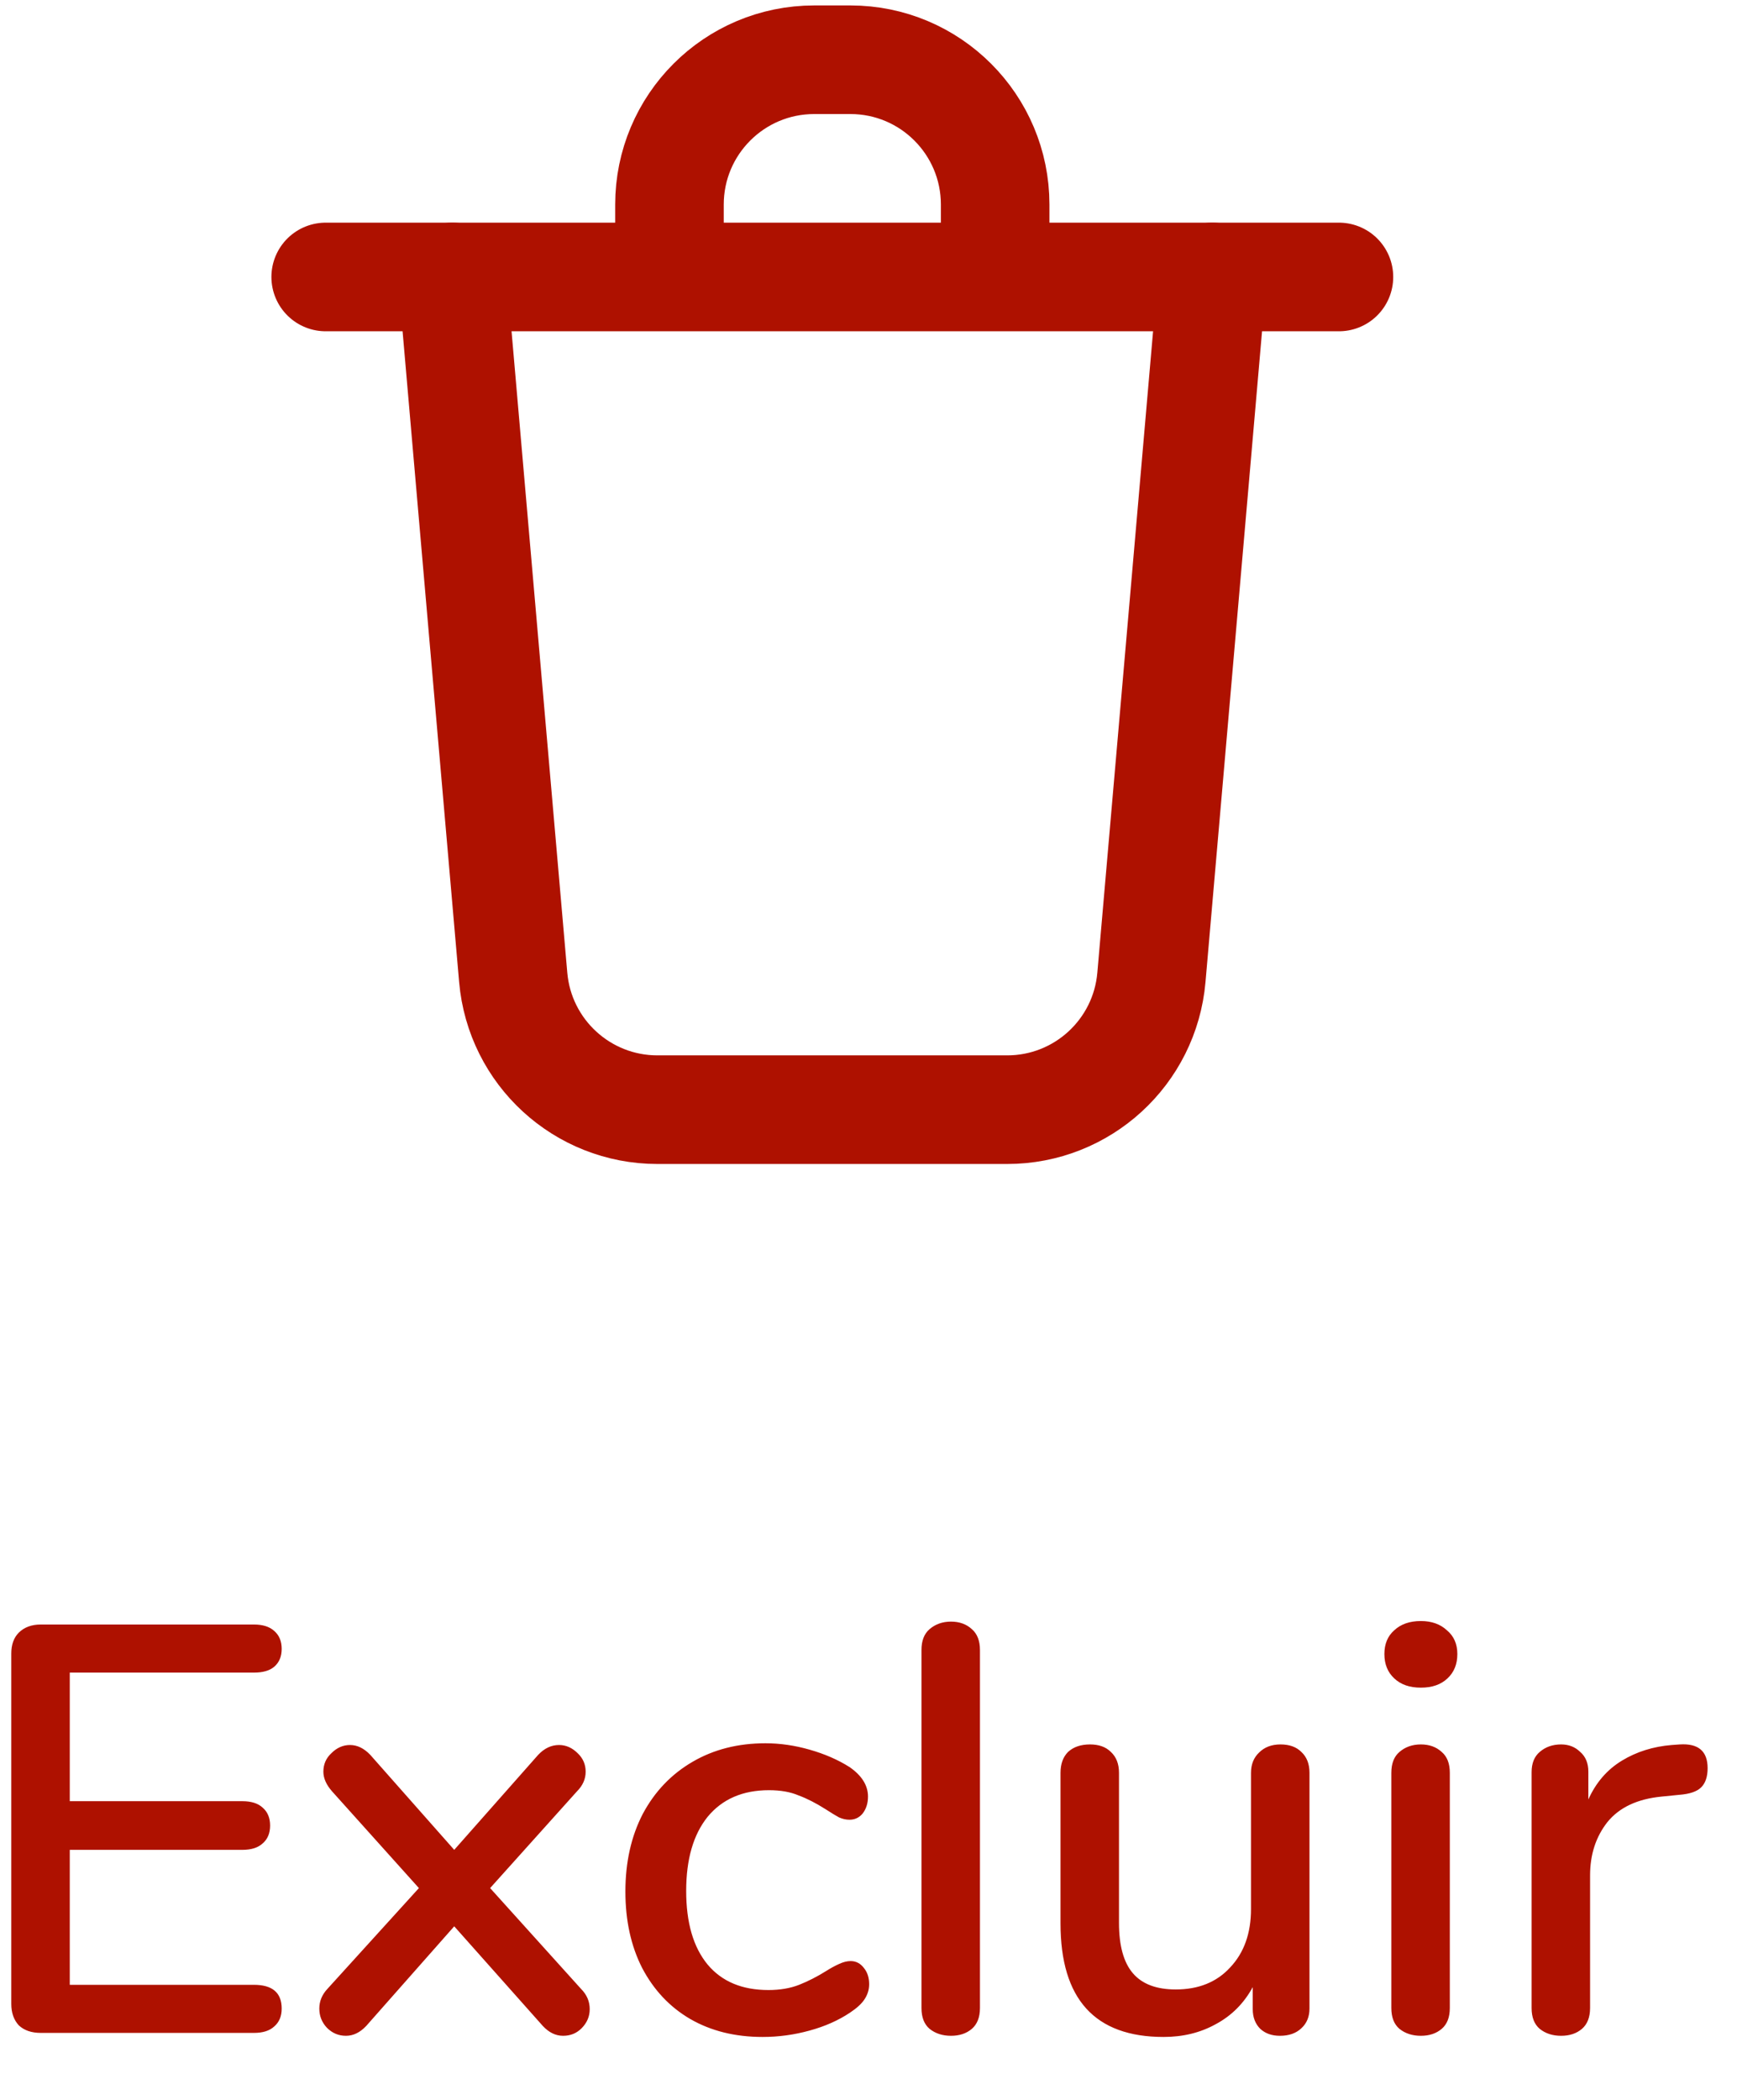<svg width="24" height="29" viewBox="0 0 24 29" fill="none" xmlns="http://www.w3.org/2000/svg">
<path d="M6.25 3.825L7.091 13.498C7.181 14.532 8.046 15.325 9.084 15.325H13.916C14.954 15.325 15.819 14.532 15.909 13.498L16.75 3.825" stroke="#AE1100" stroke-width="1.5" stroke-linecap="round" stroke-linejoin="round"/>
<path d="M9.25 3.575V2.825C9.25 1.721 10.145 0.825 11.25 0.825H11.75C12.855 0.825 13.75 1.721 13.75 2.825V3.575" stroke="#AE1100" stroke-width="1.5" stroke-linecap="round" stroke-linejoin="round"/>
<path d="M4.5 3.825H18.5" stroke="#AE1100" stroke-width="1.5" stroke-linecap="round" stroke-linejoin="round"/>
<path d="M0.564 28.075C0.436 28.075 0.335 28.041 0.26 27.971C0.191 27.896 0.156 27.798 0.156 27.675V22.835C0.156 22.712 0.191 22.616 0.26 22.547C0.335 22.473 0.436 22.435 0.564 22.435H3.508C3.631 22.435 3.724 22.465 3.788 22.523C3.857 22.582 3.892 22.665 3.892 22.771C3.892 22.878 3.857 22.96 3.788 23.019C3.724 23.073 3.631 23.099 3.508 23.099H0.964V24.875H3.348C3.471 24.875 3.564 24.904 3.628 24.963C3.697 25.022 3.732 25.105 3.732 25.211C3.732 25.318 3.697 25.401 3.628 25.459C3.564 25.518 3.471 25.547 3.348 25.547H0.964V27.411H3.508C3.764 27.411 3.892 27.52 3.892 27.739C3.892 27.846 3.857 27.928 3.788 27.987C3.724 28.046 3.631 28.075 3.508 28.075H0.564ZM8.028 27.467C8.108 27.547 8.148 27.64 8.148 27.747C8.148 27.849 8.11 27.936 8.036 28.011C7.966 28.081 7.881 28.115 7.78 28.115C7.678 28.115 7.585 28.07 7.5 27.979L6.276 26.603L5.06 27.979C4.974 28.07 4.881 28.115 4.78 28.115C4.678 28.115 4.59 28.078 4.516 28.003C4.446 27.928 4.412 27.84 4.412 27.739C4.412 27.638 4.449 27.547 4.524 27.467L5.788 26.075L4.588 24.739C4.508 24.648 4.468 24.558 4.468 24.467C4.468 24.366 4.505 24.28 4.58 24.211C4.654 24.137 4.74 24.099 4.836 24.099C4.937 24.099 5.03 24.145 5.116 24.235L6.276 25.547L7.436 24.235C7.521 24.145 7.617 24.099 7.724 24.099C7.82 24.099 7.905 24.137 7.98 24.211C8.054 24.28 8.092 24.366 8.092 24.467C8.092 24.569 8.052 24.659 7.972 24.739L6.772 26.075L8.028 27.467ZM10.537 28.131C10.158 28.131 9.825 28.049 9.537 27.883C9.254 27.718 9.033 27.483 8.873 27.179C8.718 26.875 8.641 26.523 8.641 26.123C8.641 25.718 8.721 25.36 8.881 25.051C9.046 24.742 9.275 24.502 9.569 24.331C9.862 24.16 10.198 24.075 10.577 24.075C10.779 24.075 10.982 24.105 11.185 24.163C11.393 24.222 11.577 24.302 11.737 24.403C11.907 24.52 11.993 24.657 11.993 24.811C11.993 24.902 11.969 24.979 11.921 25.043C11.873 25.102 11.811 25.131 11.737 25.131C11.689 25.131 11.641 25.12 11.593 25.099C11.545 25.073 11.483 25.035 11.409 24.987C11.275 24.902 11.15 24.838 11.033 24.795C10.921 24.747 10.785 24.723 10.625 24.723C10.262 24.723 9.979 24.846 9.777 25.091C9.579 25.337 9.481 25.678 9.481 26.115C9.481 26.552 9.579 26.891 9.777 27.131C9.974 27.366 10.254 27.483 10.617 27.483C10.777 27.483 10.918 27.459 11.041 27.411C11.163 27.363 11.289 27.299 11.417 27.219C11.475 27.182 11.534 27.15 11.593 27.123C11.651 27.096 11.705 27.083 11.753 27.083C11.827 27.083 11.889 27.115 11.937 27.179C11.985 27.238 12.009 27.312 12.009 27.403C12.009 27.478 11.987 27.547 11.945 27.611C11.907 27.67 11.841 27.731 11.745 27.795C11.585 27.902 11.398 27.985 11.185 28.043C10.971 28.102 10.755 28.131 10.537 28.131ZM13.14 28.115C13.023 28.115 12.924 28.083 12.844 28.019C12.769 27.955 12.732 27.859 12.732 27.731V22.787C12.732 22.659 12.769 22.563 12.844 22.499C12.924 22.43 13.023 22.395 13.14 22.395C13.257 22.395 13.353 22.43 13.428 22.499C13.502 22.563 13.54 22.659 13.54 22.787V27.731C13.54 27.859 13.502 27.955 13.428 28.019C13.353 28.083 13.257 28.115 13.14 28.115ZM17.693 24.091C17.816 24.091 17.912 24.126 17.981 24.195C18.056 24.265 18.093 24.36 18.093 24.483V27.739C18.093 27.851 18.056 27.942 17.981 28.011C17.907 28.081 17.808 28.115 17.685 28.115C17.573 28.115 17.483 28.083 17.413 28.019C17.344 27.95 17.309 27.859 17.309 27.747V27.443C17.187 27.667 17.016 27.838 16.797 27.955C16.584 28.073 16.344 28.131 16.077 28.131C15.128 28.131 14.653 27.608 14.653 26.563V24.483C14.653 24.36 14.688 24.265 14.757 24.195C14.832 24.126 14.933 24.091 15.061 24.091C15.184 24.091 15.28 24.126 15.349 24.195C15.424 24.265 15.461 24.36 15.461 24.483V26.555C15.461 26.87 15.525 27.102 15.653 27.251C15.781 27.401 15.979 27.475 16.245 27.475C16.56 27.475 16.811 27.374 16.997 27.171C17.189 26.968 17.285 26.699 17.285 26.363V24.483C17.285 24.366 17.323 24.273 17.397 24.203C17.472 24.128 17.571 24.091 17.693 24.091ZM19.632 28.115C19.515 28.115 19.416 28.083 19.336 28.019C19.261 27.955 19.224 27.859 19.224 27.731V24.483C19.224 24.355 19.261 24.259 19.336 24.195C19.416 24.126 19.515 24.091 19.632 24.091C19.749 24.091 19.845 24.126 19.92 24.195C19.995 24.259 20.032 24.355 20.032 24.483V27.731C20.032 27.859 19.995 27.955 19.92 28.019C19.845 28.083 19.749 28.115 19.632 28.115ZM19.632 23.307C19.477 23.307 19.355 23.265 19.264 23.179C19.173 23.094 19.128 22.982 19.128 22.843C19.128 22.704 19.173 22.595 19.264 22.515C19.355 22.43 19.477 22.387 19.632 22.387C19.781 22.387 19.901 22.43 19.992 22.515C20.088 22.595 20.136 22.704 20.136 22.843C20.136 22.982 20.091 23.094 20 23.179C19.909 23.265 19.787 23.307 19.632 23.307ZM23.21 24.091C23.466 24.075 23.594 24.184 23.594 24.419C23.594 24.537 23.564 24.625 23.506 24.683C23.447 24.742 23.346 24.776 23.202 24.787L22.962 24.811C22.626 24.843 22.375 24.96 22.21 25.163C22.05 25.366 21.97 25.611 21.97 25.899V27.731C21.97 27.859 21.932 27.955 21.858 28.019C21.783 28.083 21.687 28.115 21.57 28.115C21.452 28.115 21.354 28.083 21.274 28.019C21.199 27.955 21.162 27.859 21.162 27.731V24.475C21.162 24.352 21.199 24.259 21.274 24.195C21.354 24.126 21.452 24.091 21.57 24.091C21.676 24.091 21.764 24.126 21.834 24.195C21.908 24.259 21.946 24.35 21.946 24.467V24.851C22.052 24.616 22.207 24.438 22.41 24.315C22.612 24.192 22.842 24.12 23.098 24.099L23.21 24.091Z" fill="#AE1100"/>
</svg>
